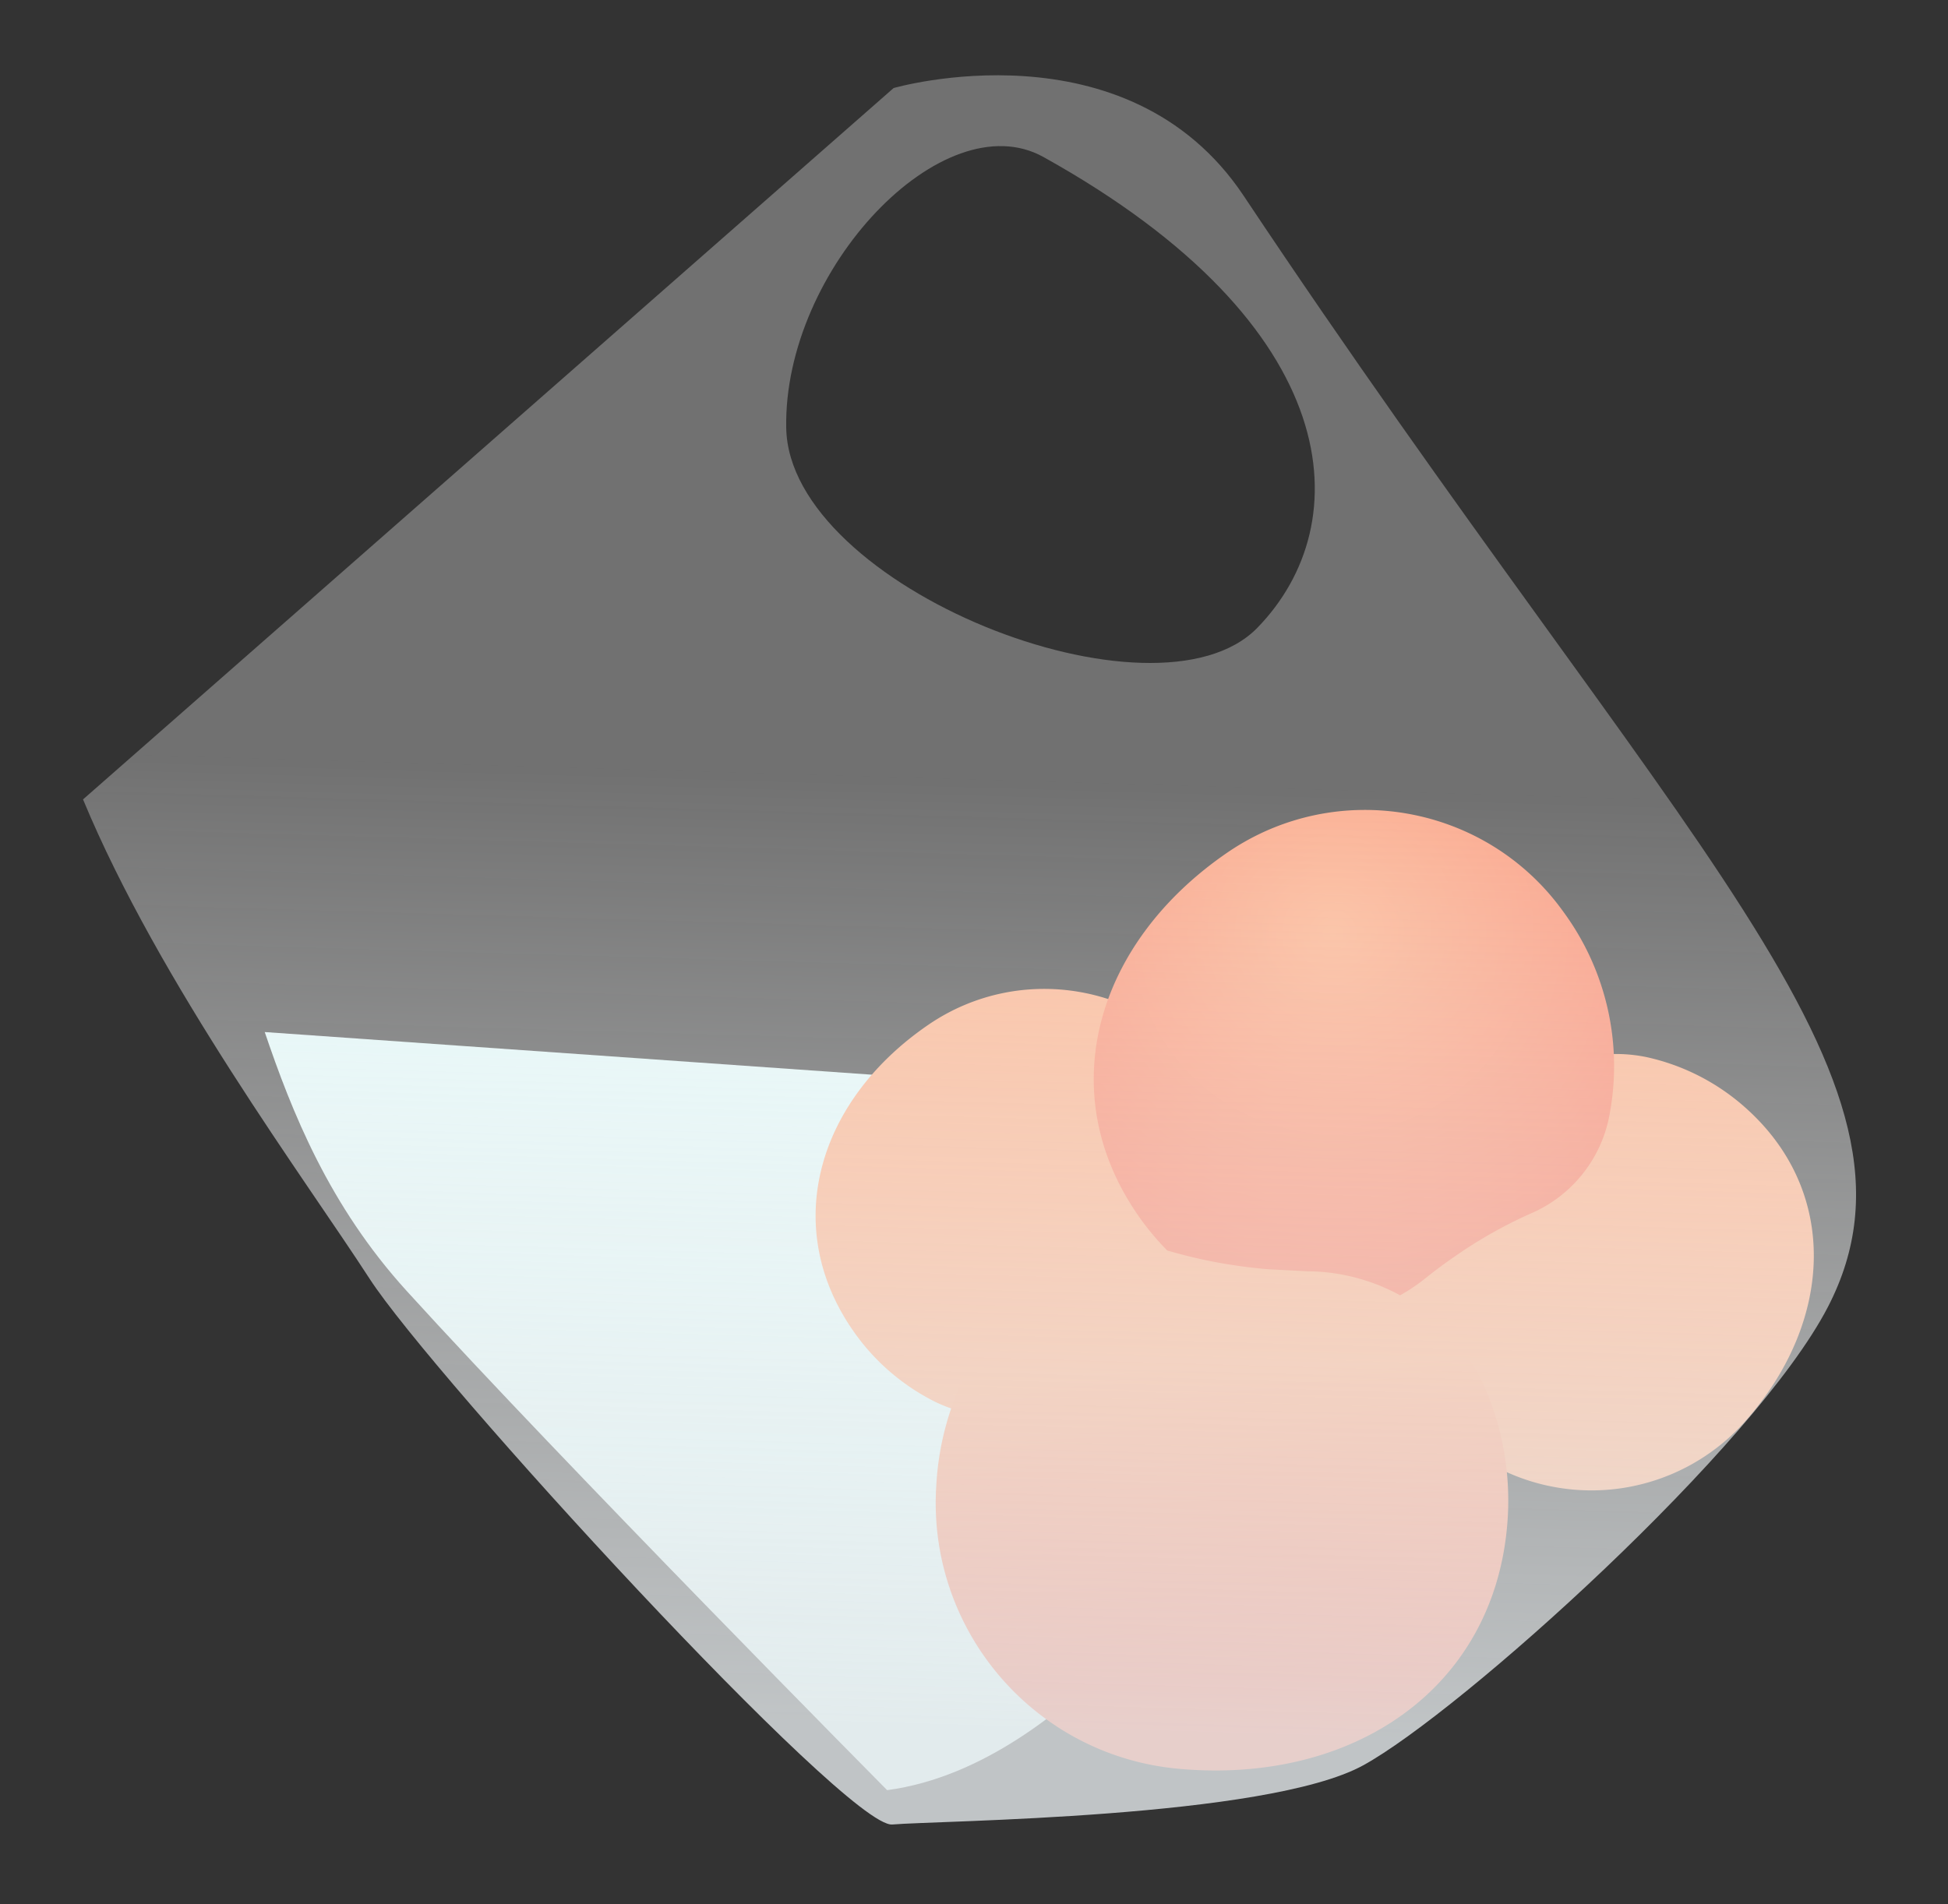 <svg xmlns="http://www.w3.org/2000/svg" xmlns:xlink="http://www.w3.org/1999/xlink" width="260.824" height="254.991" ><rect width="100%" height="100%" fill="#333333" stroke="none"/><defs><linearGradient id="A" x1="113.193" y1="-10.384" x2="113.794" y2="-11.126"><stop offset="0" stop-color="#fff" stop-opacity="0"/><stop offset="1" stop-color="#e4e9eb"/></linearGradient><clipPath id="B"><path transform="matrix(1 -.017 .017 1 0 2.586)" fill="none" d="M0 0h155.319v99.958H0z"/></clipPath><linearGradient id="C" x1="113.193" y1="-10.384" x2="113.794" y2="-11.126"><stop offset="0" stop-color="#ddf5f5"/><stop offset="1" stop-color="#c6d9db"/></linearGradient><linearGradient id="D" x1="124.804" y1="701.51" x2="124.884" y2="702.044"><stop offset="0" stop-color="#faa478"/><stop offset="1" stop-color="#f7694d"/></linearGradient><linearGradient id="E" x1="343.563" y1="-17.892" x2="343.643" y2="-17.366" xlink:href="#D"/><radialGradient id="F" cx=".477" cy=".281" r=".725" gradientTransform="translate(0.006) scale(0.987 1)" xlink:href="#D"/><linearGradient id="G" x1=".467" y1=".23" x2=".545" y2=".811" xlink:href="#D"/><linearGradient id="H" x1=".495" y1=".418" x2=".518" y2=".946"><stop offset="0" stop-color="#fff" stop-opacity=".302"/><stop offset=".991" stop-color="#e4e9eb" stop-opacity=".8"/></linearGradient></defs><g transform="matrix(.996 .087 -.087 .996 20.469 0)"><g transform="translate(3.586 82.119)"><path d="M143.7 128.63c5.79-6.632 14.429-17.79 15.535-30.849L89.317 36.765C65.486 17.134 38.5 19.294 27.417 9.278l2.722-3.119L23.625 0 11.813 13.534 0 27.072l6.984 5.623 2.722-3.119c11.425 9.624 12.94 36.65 35.614 57.608s69.918 61.016 69.918 61.016c12.789-2.865 22.674-12.935 28.462-19.57z" fill="url(#A)"/><g transform="translate(9.17 51.948)" clip-path="url(#B)"><path d="M134.53 76.682c5.79-6.632 14.429-17.79 15.535-30.849L80.147-15.183C56.316-34.814 29.33-32.654 18.247-42.67l2.722-3.119-6.514-6.159L2.643-38.414-9.17-24.876l6.984 5.623 2.722-3.119c11.425 9.624 12.94 36.65 35.614 57.608s69.918 61.016 69.918 61.016c12.789-2.865 22.674-12.935 28.462-19.57z" fill="url(#C)"/></g><path d="M117.099 95.814c7.331 2.797 15.618 1.087 21.243-4.383.943-.9 1.955-1.794 3.025-2.677 2.491-2.084 5.174-3.928 8.012-5.507a15.1 15.1 0 0 0 7.905-11.4 29.39 29.39 0 0 0-7.077-22.838c-9.719-11.394-26.764-12.925-38.358-3.446-13.9 11.388-17.4 28.533-6.587 41.625a29.34 29.34 0 0 0 11.837 8.626z" fill="url(#D)"/><path d="M208.016 41.534c-7.792-.914-15.406 2.777-19.516 9.46-.694 1.1-1.455 2.216-2.276 3.334a51.84 51.84 0 0 1-6.418 7.306 15.1 15.1 0 0 0-4.868 12.995c1.076 8.258 5.605 15.672 12.461 20.4a27.53 27.53 0 0 0 38.033-6.066c10.684-14.449 9.867-31.927-3.822-41.967a29.34 29.34 0 0 0-13.594-5.462z" fill="url(#E)"/><path d="M155.99 78.72c8.696 3.318 18.528 1.289 25.2-5.2a67.68 67.68 0 0 1 3.592-3.177c2.958-2.474 6.142-4.663 9.511-6.539 5.138-2.721 8.636-7.765 9.382-13.531a34.88 34.88 0 0 0-8.4-27.1c-11.534-13.519-31.76-15.337-45.52-4.092-16.496 13.523-20.639 33.868-7.811 49.403 3.741 4.545 8.573 8.067 14.046 10.236z" fill="url(#F)"/><path d="M190.149 87.251a26.19 26.19 0 0 0-24.913-13.185l-5.244.179a67.24 67.24 0 0 1-12.586-1.113c-6.237-1.284-12.709.537-17.36 4.886a38.21 38.21 0 0 0-11.804 28.739c.316 19.457 16.126 35.094 35.586 35.194 23.36.1 41.047-14.2 41.047-36.264.01-6.446-1.616-12.79-4.726-18.436z" fill="url(#G)"/></g><path d="M147.818 13.426C130.191-8.608 99.849 3.117 99.849 3.117L0 107.485c12.319 23.647 34.22 48.284 43.8 60.6s70.1 67.812 76.111 66.757 49.809-5.165 62.128-13.377 48.642-47.066 56.669-66.593c13.133-31.952-25.191-59.327-90.89-141.446zm6.845 57.484c-12.319 15.056-62.959 0-65.18-21.2s17.168-45.387 31.154-39.14c42.619 19.045 46.344 45.284 34.025 60.34z" fill="url(#H)"/></g></svg>
